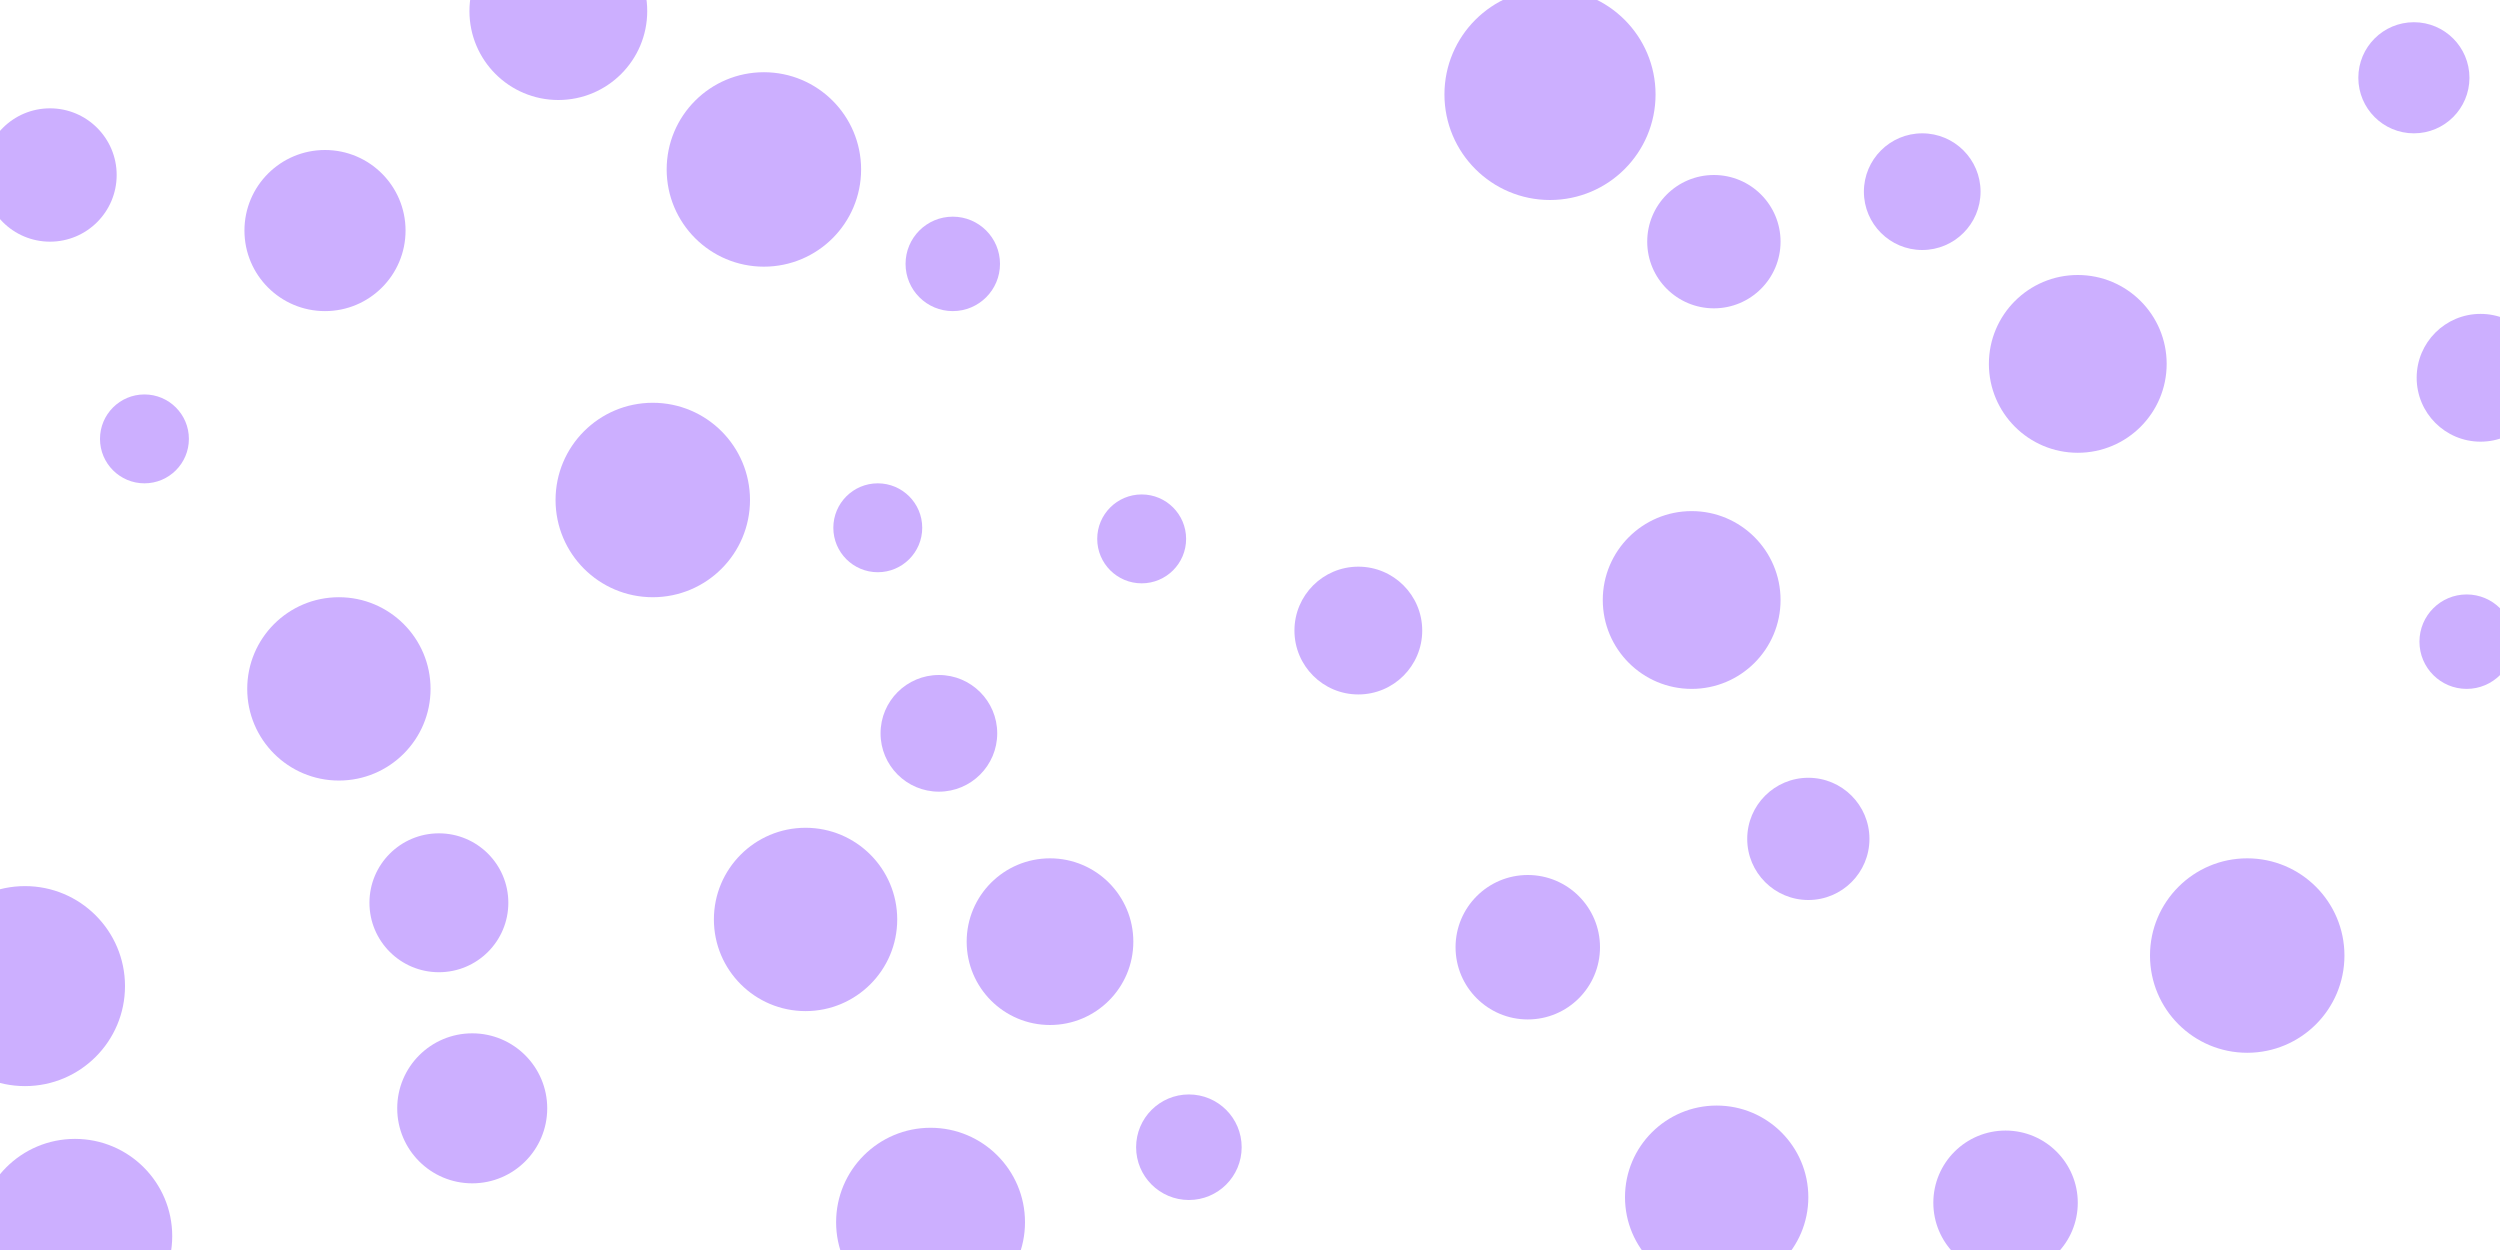 <svg id="visual" viewBox="0 0 900 450" width="900" height="450" xmlns="http://www.w3.org/2000/svg" xmlns:xlink="http://www.w3.org/1999/xlink" version="1.1"><g fill="#ccafff"><circle r="38" cx="558" cy="34"></circle><circle r="17" cx="888" cy="231"></circle><circle r="29" cx="117" cy="83"></circle><circle r="33" cx="618" cy="431"></circle><circle r="24" cx="18" cy="63"></circle><circle r="27" cx="170" cy="399"></circle><circle r="26" cx="722" cy="433"></circle><circle r="23" cx="489" cy="227"></circle><circle r="19" cx="428" cy="413"></circle><circle r="26" cx="550" cy="341"></circle><circle r="16" cx="316" cy="190"></circle><circle r="34" cx="335" cy="440"></circle><circle r="35" cx="809" cy="344"></circle><circle r="22" cx="651" cy="302"></circle><circle r="33" cx="122" cy="248"></circle><circle r="21" cx="692" cy="69"></circle><circle r="32" cx="609" cy="216"></circle><circle r="35" cx="275" cy="61"></circle><circle r="35" cx="235" cy="180"></circle><circle r="21" cx="338" cy="264"></circle><circle r="35" cx="27" cy="445"></circle><circle r="17" cx="343" cy="95"></circle><circle r="30" cx="378" cy="339"></circle><circle r="20" cx="869" cy="28"></circle><circle r="25" cx="158" cy="325"></circle><circle r="32" cx="201" cy="4"></circle><circle r="32" cx="748" cy="131"></circle><circle r="33" cx="290" cy="331"></circle><circle r="36" cx="9" cy="355"></circle><circle r="24" cx="617" cy="87"></circle><circle r="23" cx="893" cy="136"></circle><circle r="16" cx="411" cy="194"></circle><circle r="16" cx="52" cy="158"></circle></g></svg>
